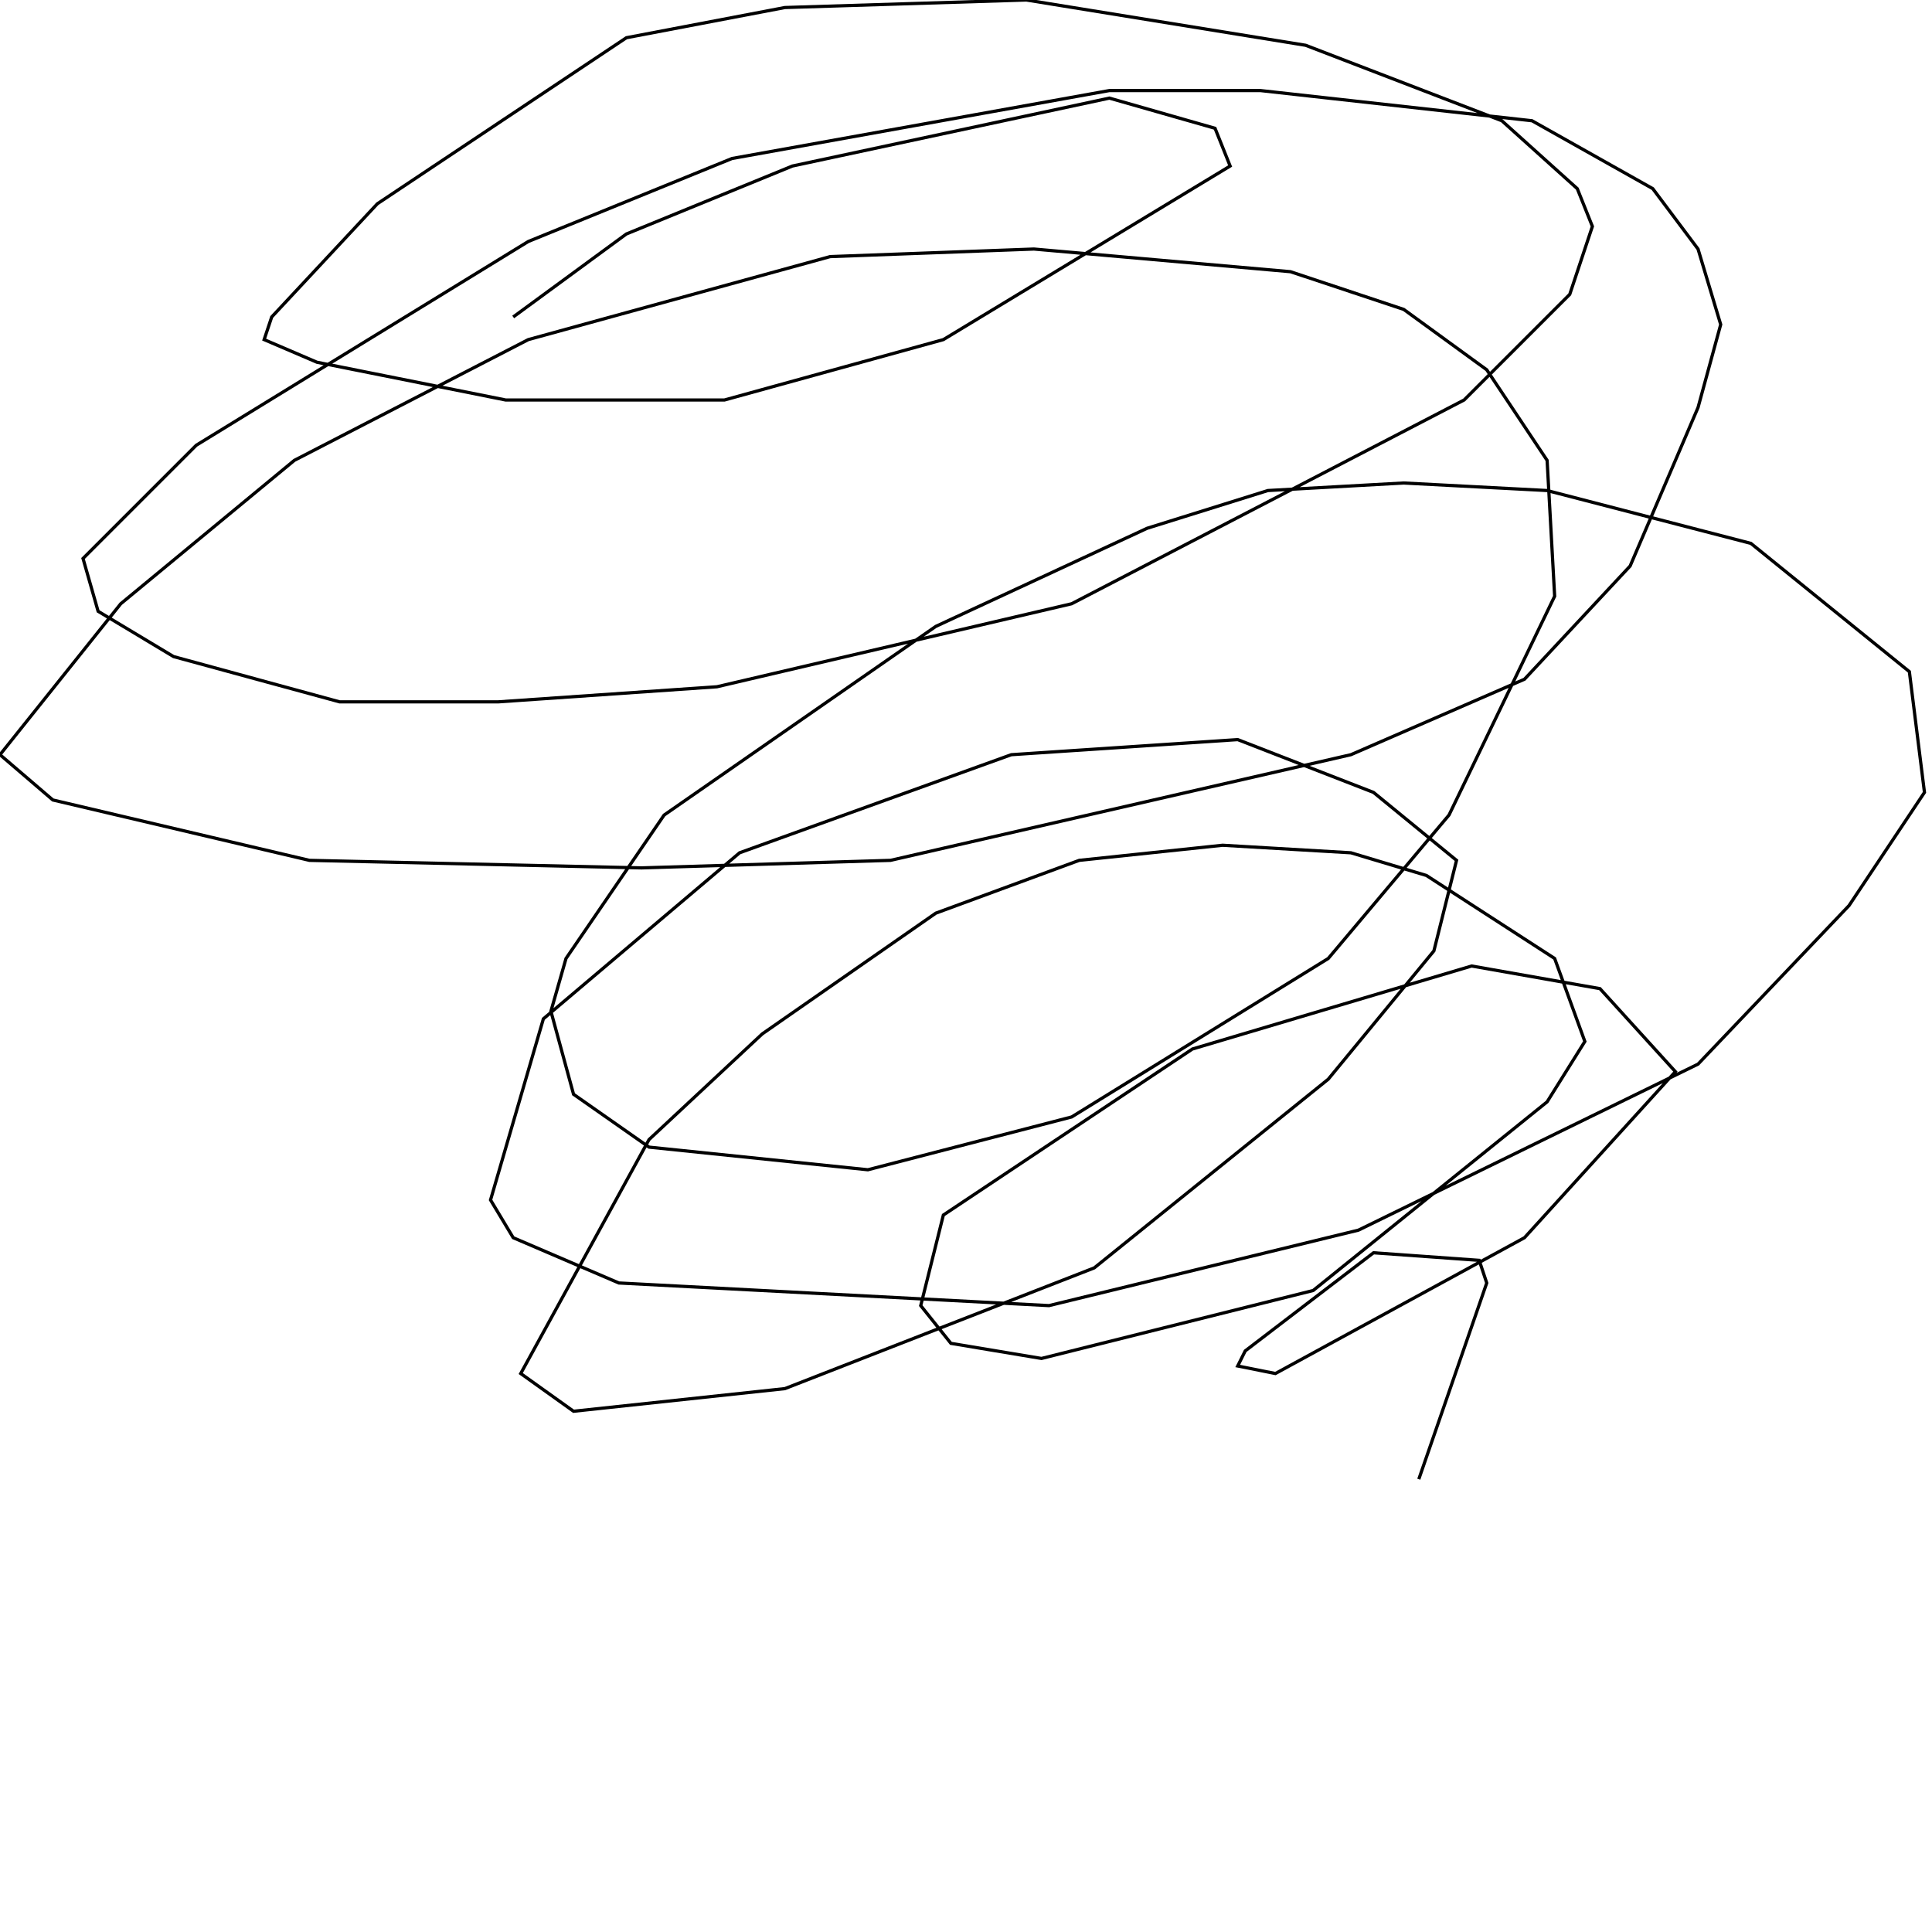 <?xml version="1.0" encoding="UTF-8" standalone="no"?>
<!--Created with ndjsontosvg (https:https://github.com/thompson318/ndjsontosvg) 
	from the simplified Google quickdraw data set. key_id = 5137992777728000-->
<svg width="600" height="600"
	xmlns="http://www.w3.org/2000/svg">
	xmlns:ndjsontosvg="https://github.com/thompson318/ndjsontosvg"
	xmlns:quickdraw="https://quickdraw.withgoogle.com/data"
	xmlns:scikit-surgery="https://doi.org/10.1007/s11548-020-02180-5">

	<rect width="100%" height="100%" fill="white" />
	<path d = "M 159.38 98.44 L 194.53 72.66 L 246.09 51.56 L 344.53 30.47 L 377.34 39.84 L 382.03 51.56 L 292.97 105.47 L 225.00 124.22 L 157.03 124.22 L 98.44 112.50 L 82.03 105.47 L 84.38 98.44 L 117.19 63.28 L 194.53 11.72 L 243.75 2.34 L 318.75 0.00 L 405.47 14.06 L 466.41 37.50 L 489.84 58.59 L 494.53 70.31 L 487.50 91.41 L 454.69 124.22 L 332.81 187.50 L 222.66 213.28 L 154.69 217.97 L 105.47 217.97 L 53.91 203.91 L 30.47 189.84 L 25.78 173.44 L 60.94 138.28 L 164.06 75.00 L 227.34 49.22 L 344.53 28.12 L 391.41 28.12 L 475.78 37.50 L 513.28 58.59 L 527.34 77.34 L 534.38 100.78 L 527.34 126.56 L 506.25 175.78 L 473.44 210.94 L 419.53 234.38 L 276.56 267.19 L 199.22 269.53 L 96.09 267.19 L 16.41 248.44 L 0.00 234.38 L 37.50 187.50 L 91.41 142.97 L 164.06 105.47 L 257.81 79.69 L 321.09 77.34 L 400.78 84.38 L 435.94 96.09 L 461.72 114.84 L 480.47 142.97 L 482.81 185.16 L 450.00 253.12 L 412.50 297.66 L 332.81 346.88 L 269.53 363.28 L 201.56 356.25 L 178.12 339.84 L 171.09 314.06 L 175.78 297.66 L 206.25 253.12 L 290.62 194.53 L 356.25 164.06 L 393.75 152.34 L 435.94 150.00 L 480.47 152.34 L 543.75 168.75 L 592.97 208.59 L 597.66 246.09 L 574.22 281.25 L 527.34 330.47 L 421.88 382.03 L 325.78 405.47 L 192.19 398.44 L 159.38 384.38 L 152.34 372.66 L 168.75 316.41 L 229.69 264.84 L 314.06 234.38 L 384.38 229.69 L 426.56 246.09 L 452.34 267.19 L 445.31 295.31 L 412.50 335.16 L 339.84 393.75 L 243.75 431.25 L 178.12 438.28 L 161.72 426.56 L 201.56 353.91 L 236.72 321.09 L 290.62 283.59 L 335.16 267.19 L 379.69 262.50 L 419.53 264.84 L 442.97 271.88 L 482.81 297.66 L 492.19 323.44 L 480.47 342.19 L 407.81 400.78 L 323.44 421.88 L 295.31 417.19 L 285.94 405.47 L 292.97 377.34 L 370.31 325.78 L 457.03 300.00 L 496.88 307.03 L 520.31 332.81 L 473.44 384.38 L 396.09 426.56 L 384.38 424.22 L 386.72 419.53 L 426.56 389.06 L 459.38 391.41 L 461.72 398.44 L 440.62 459.38" stroke="black" fill="transparent"/>
</svg>